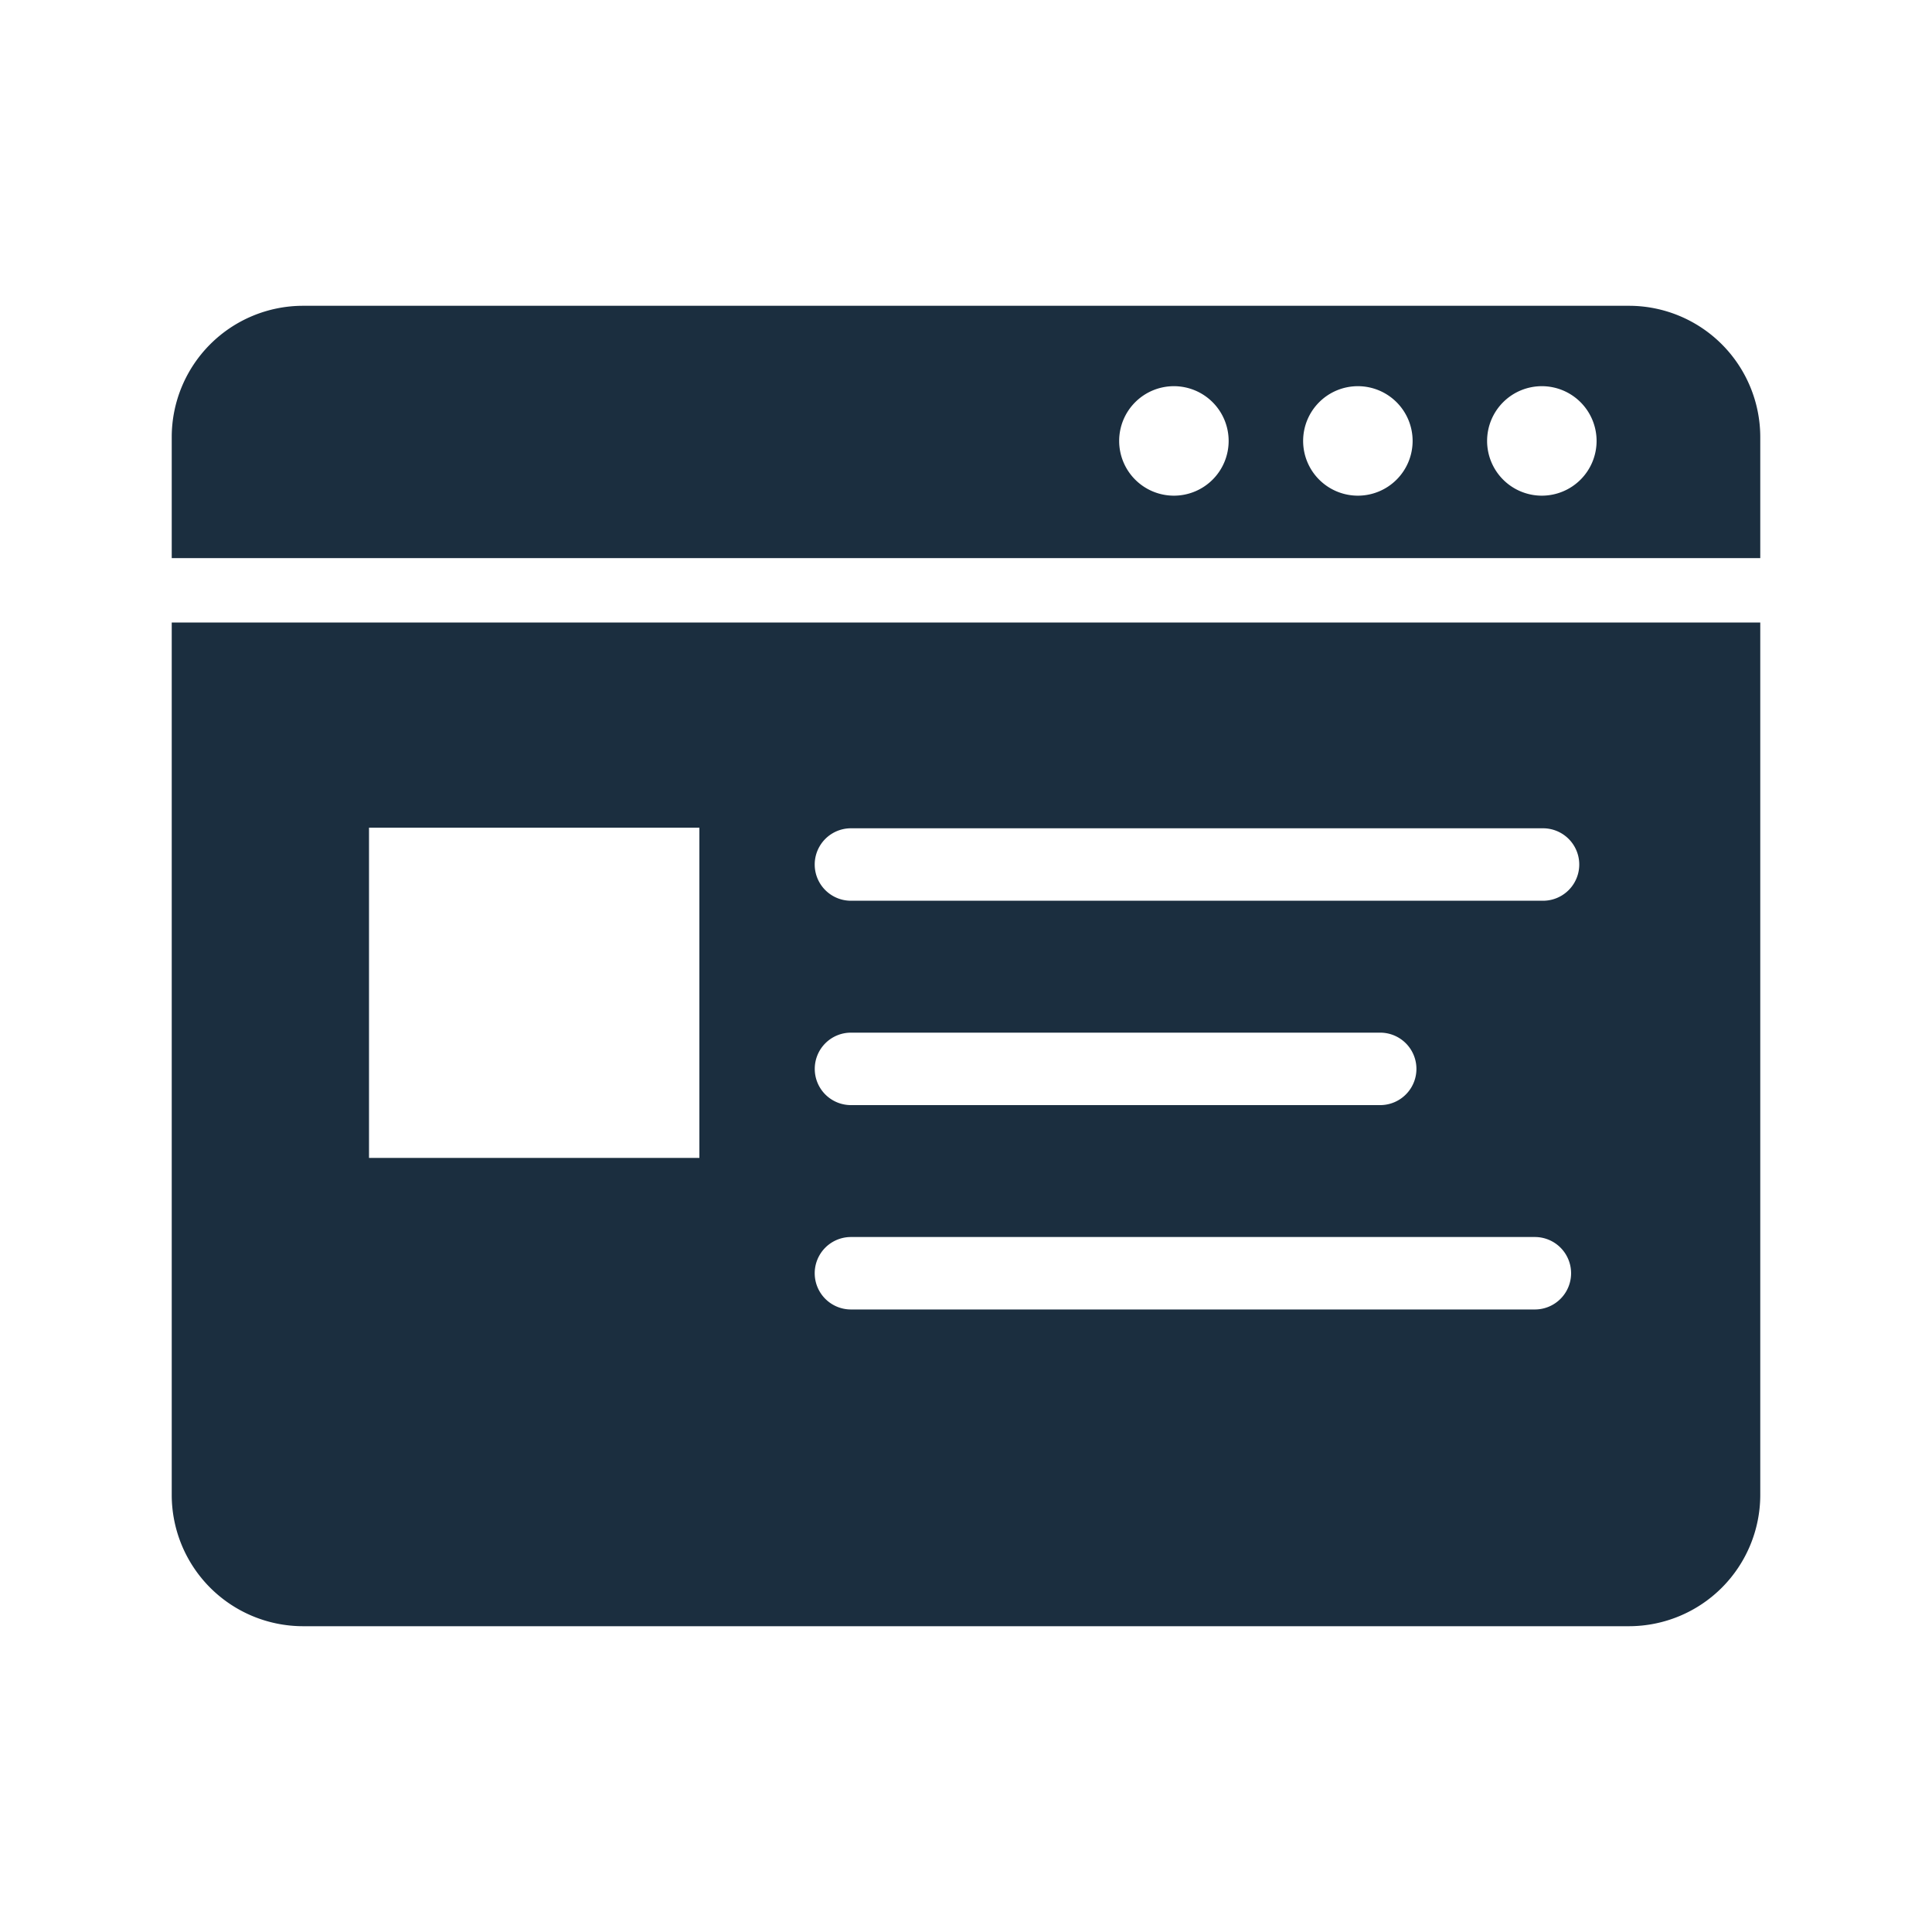 <svg id="Layer_1" data-name="Layer 1" xmlns="http://www.w3.org/2000/svg" viewBox="0 0 180 180"><defs><style>.cls-1{fill:#1b2e3f;}</style></defs><path class="cls-1" d="M151.8 28.49H28.2A12.24 12.24 0 0 0 16 40.69V52h148V40.69a12.24 12.24 0 0 0-12.2-12.2zm-42.43 17.69a5.1 5.1 0 1 1 5.1-5.1 5.1 5.1 0 0 1-5.1 5.1zm17.14 0a5.1 5.1 0 1 1 5.1-5.1 5.1 5.1 0 0 1-5.1 5.1zm17.14 0a5.1 5.1 0 1 1 5.1-5.1 5.1 5.1 0 0 1-5.11 5.1zM16 58v81.31a12.24 12.24 0 0 0 12.2 12.2h123.6a12.24 12.24 0 0 0 12.2-12.2V58zm49.16 49.88H34.38V77.11h30.78zM143 122H79.28a3.37 3.37 0 1 1 0-6.75H143a3.37 3.37 0 1 1 0 6.75zM75.91 99.58a3.37 3.37 0 0 1 3.37-3.37h49.31a3.37 3.37 0 1 1 0 6.75H79.28a3.37 3.37 0 0 1-3.37-3.38zm67.86-15.66H79.28a3.37 3.37 0 0 1 0-6.75h64.48a3.37 3.37 0 0 1 0 6.75z"/></svg>
